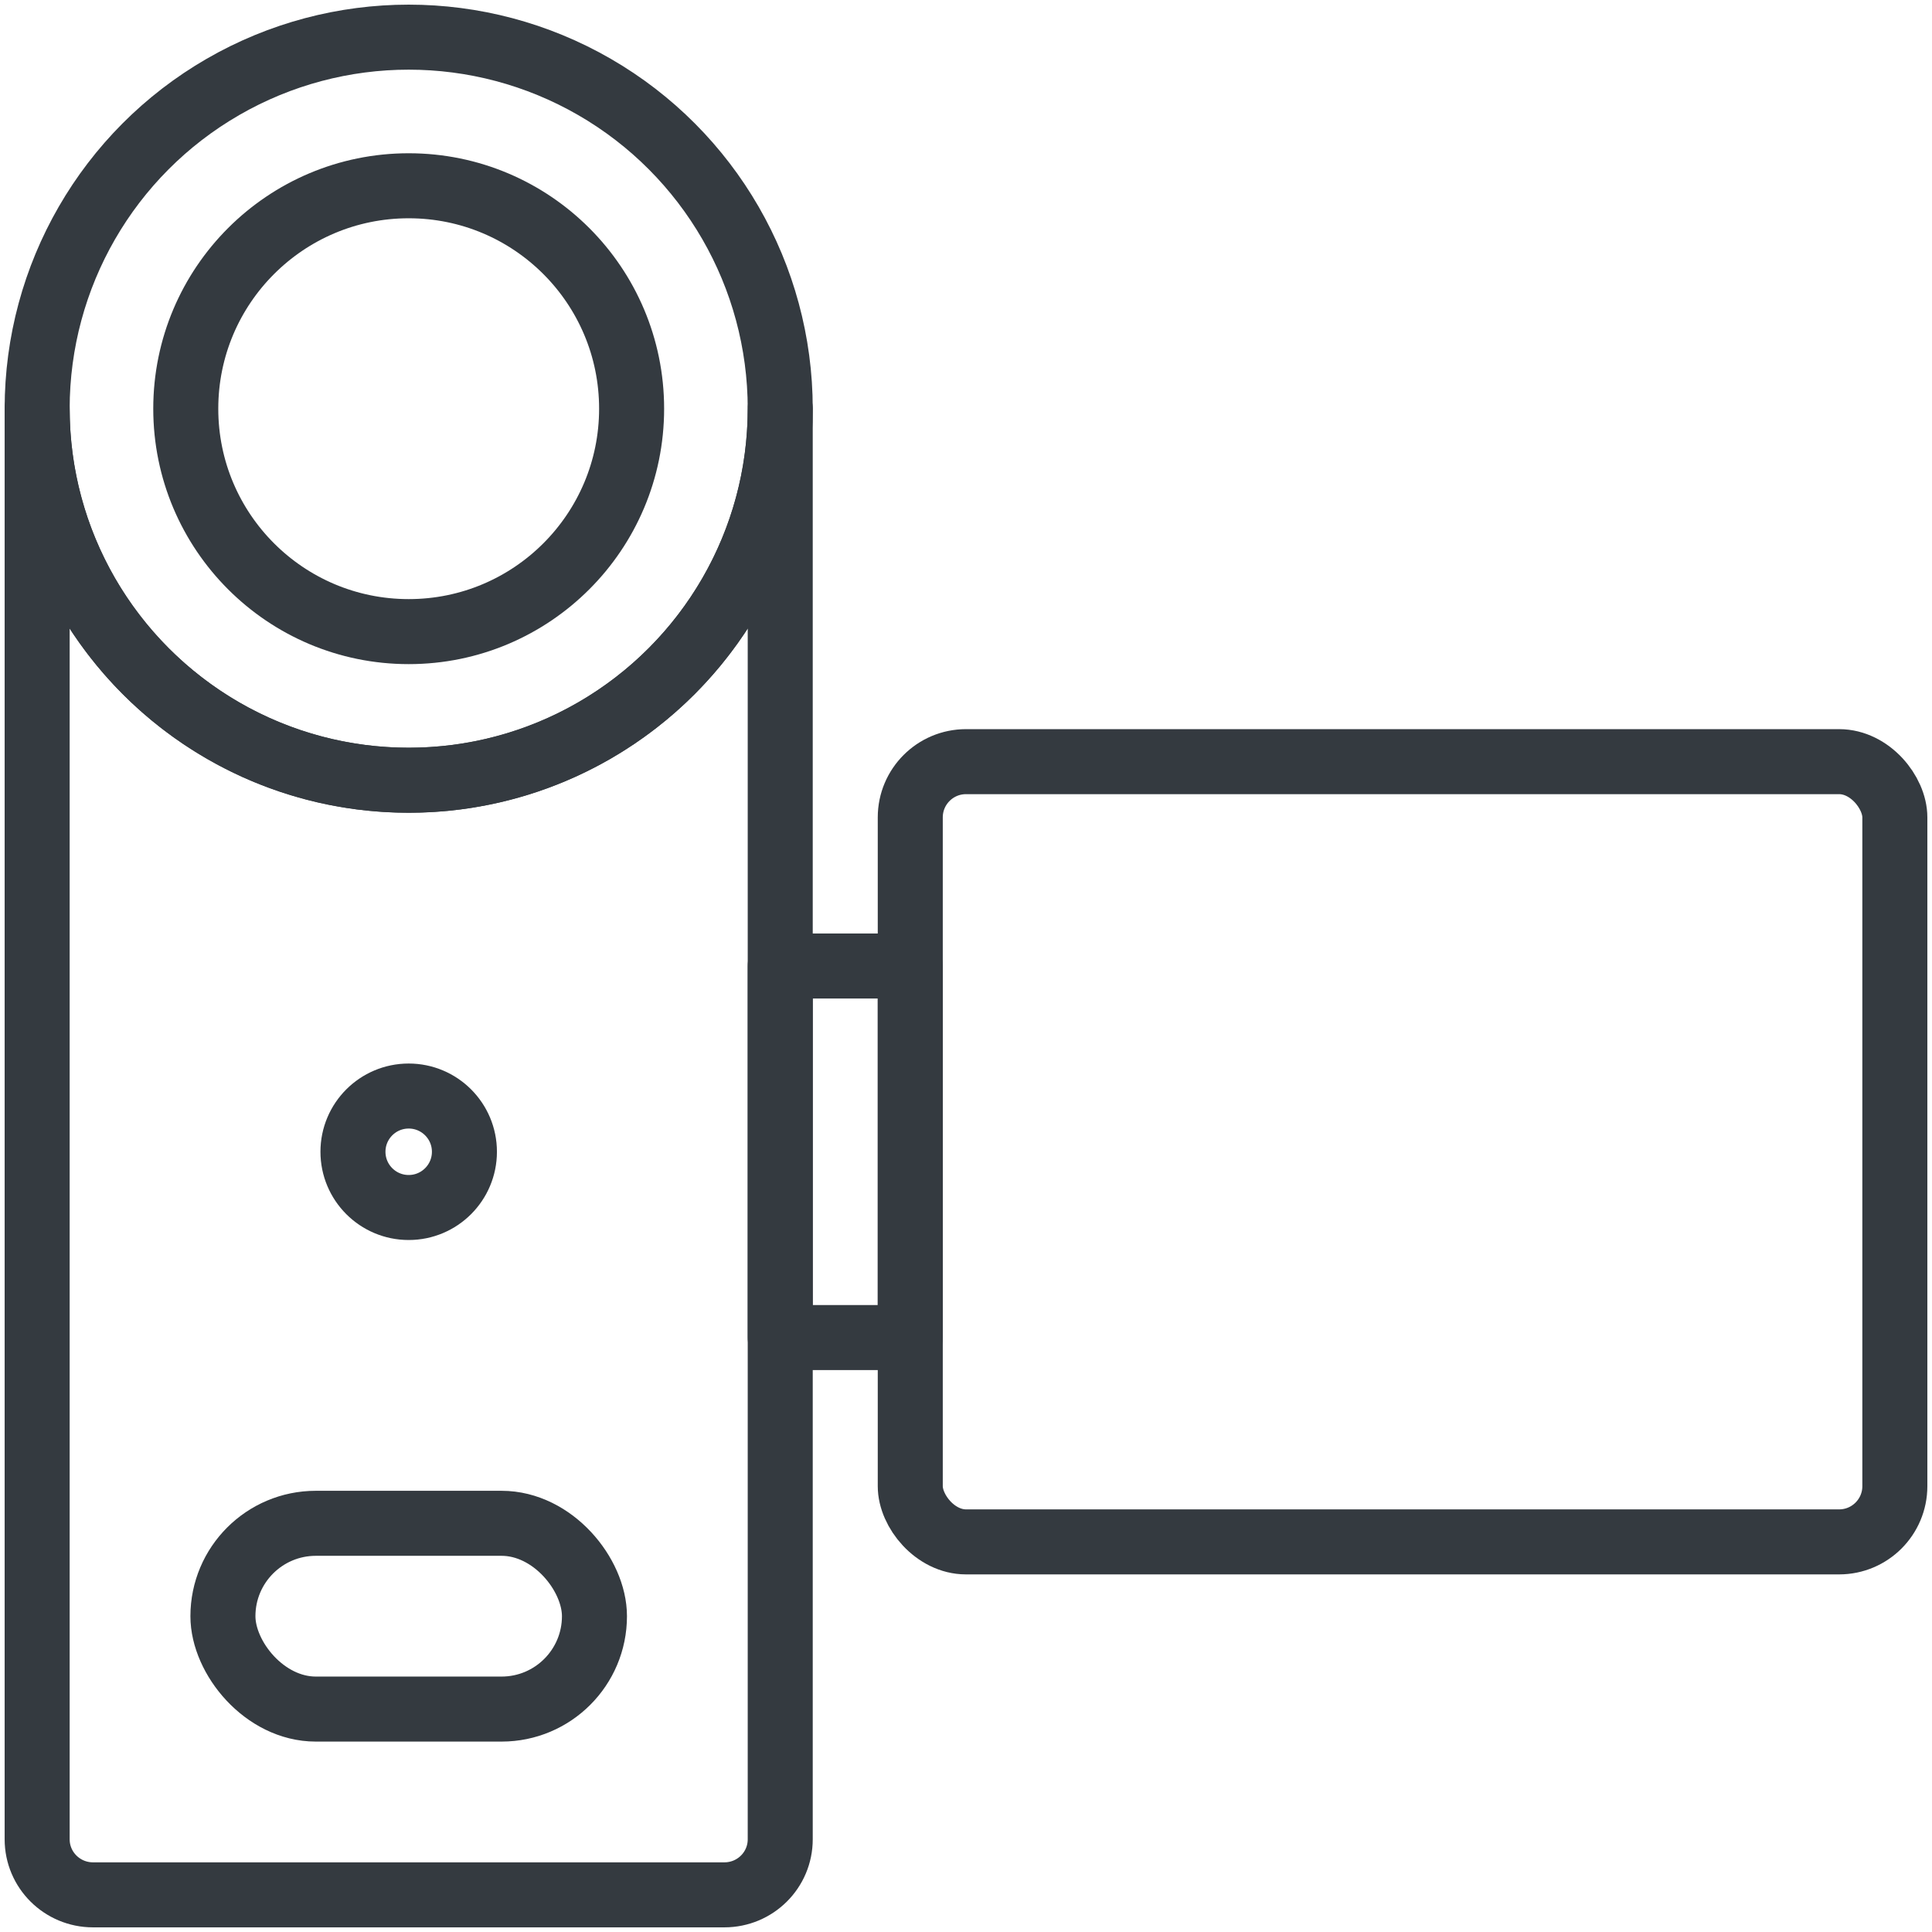 <?xml version="1.0" encoding="UTF-8"?>
<svg width="104px" height="104px" viewBox="0 0 104 104" version="1.1" xmlns="http://www.w3.org/2000/svg" xmlns:xlink="http://www.w3.org/1999/xlink">
    <!-- Generator: Sketch 47 (45396) - http://www.bohemiancoding.com/sketch -->
    <title>devices-8</title>
    <desc>Created with Sketch.</desc>
    <defs></defs>
    <g id="ALL" stroke="none" stroke-width="1" fill="none" fill-rule="evenodd" stroke-linecap="round" fill-opacity="0" stroke-linejoin="round">
        <g id="Primary" transform="translate(-6663, -3515)" stroke="#343A40" stroke-width="3.5" fill="#DBECFF">
            <g id="devices-8" transform="translate(6665, 3517)">
                <rect id="Layer-1" x="47" y="39" width="53" height="42" rx="3"></rect>
                <path d="M40,20 L40,97.01 C40,98.661 38.658,100 36.993,100 L3.007,100 C1.346,100 0,98.662 0,97.01 L0,20 C0,31.046 8.954,40 20,40 C31.046,40 40,31.046 40,20 L40,20 Z" id="Layer-2"></path>
                <circle id="Layer-3" cx="20" cy="20" r="20"></circle>
                <circle id="Layer-4" cx="20" cy="20" r="12"></circle>
                <rect id="Layer-5" x="40" y="50" width="7" height="20"></rect>
                <rect id="Layer-6" x="10" y="80" width="20" height="10" rx="5"></rect>
                <circle id="Layer-7" cx="20" cy="60" r="3"></circle>
            </g>
        </g>
    </g>
</svg>